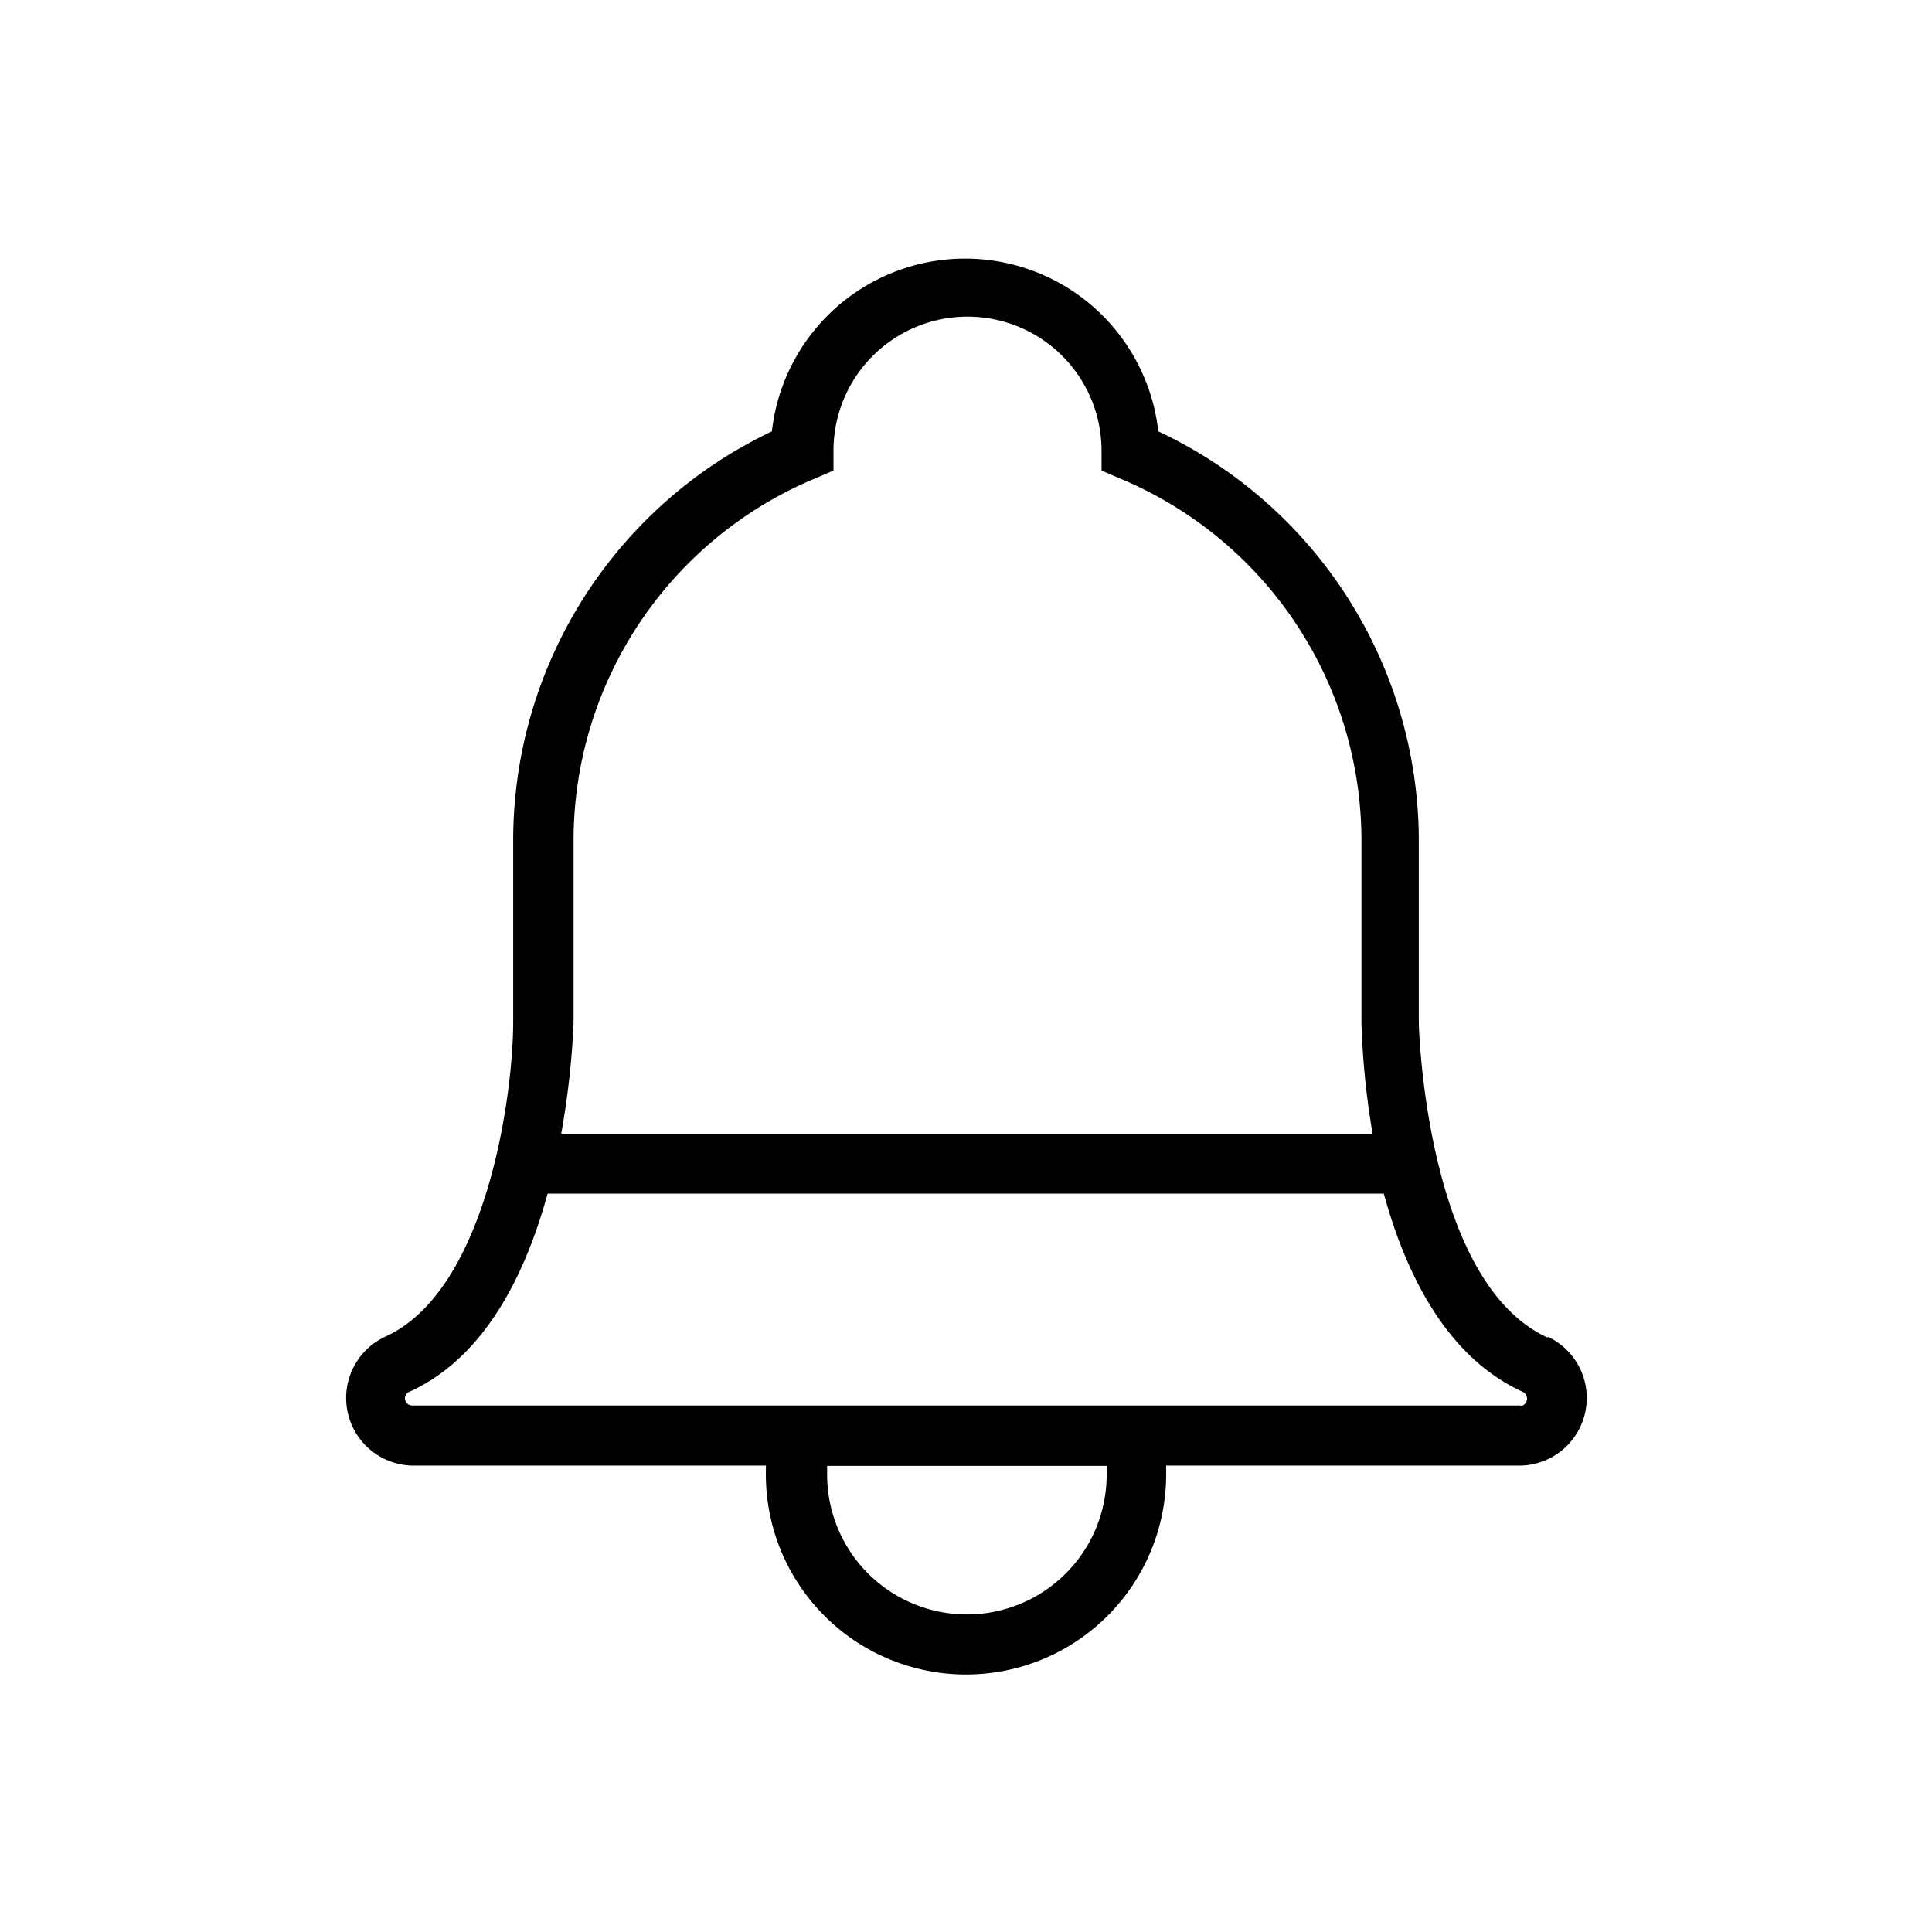 <svg xmlns="http://www.w3.org/2000/svg" viewBox="0 0 64 64"><defs><style>.cls-1{fill:none;}</style></defs><g id="Ebene_2" data-name="Ebene 2"><g id="Ebene_1-2" data-name="Ebene 1"><rect class="cls-1" width="64" height="64"/><path d="M51.27,44.31C47.23,42.48,47,34,47,33.89v-6a15,15,0,0,0-8.63-13.6,6.44,6.44,0,0,0-12.8,0A15,15,0,0,0,17,27.85v6c0,2.38-.86,8.9-4.24,10.43a2.24,2.24,0,0,0,.92,4.27H25.37v.29a6.63,6.63,0,0,0,13.26,0v-.29H50.35a2.24,2.24,0,0,0,.92-4.27ZM19,27.85a13,13,0,0,1,8-12l.61-.26v-.66a4.44,4.44,0,0,1,8.88,0v.66l.61.26a13,13,0,0,1,8,12v6.06a26.55,26.55,0,0,0,.37,3.65H18.59A27.28,27.28,0,0,0,19,33.89Zm17.66,21a4.63,4.63,0,0,1-9.26,0v-.29h9.26Zm13.72-2.29H13.65a.24.24,0,0,1-.23-.19.24.24,0,0,1,.13-.26c2.53-1.14,3.87-3.94,4.59-6.57h27.7c.72,2.63,2.07,5.42,4.61,6.57a.24.24,0,0,1,.13.26A.24.24,0,0,1,50.35,46.58Z"/></g></g></svg>